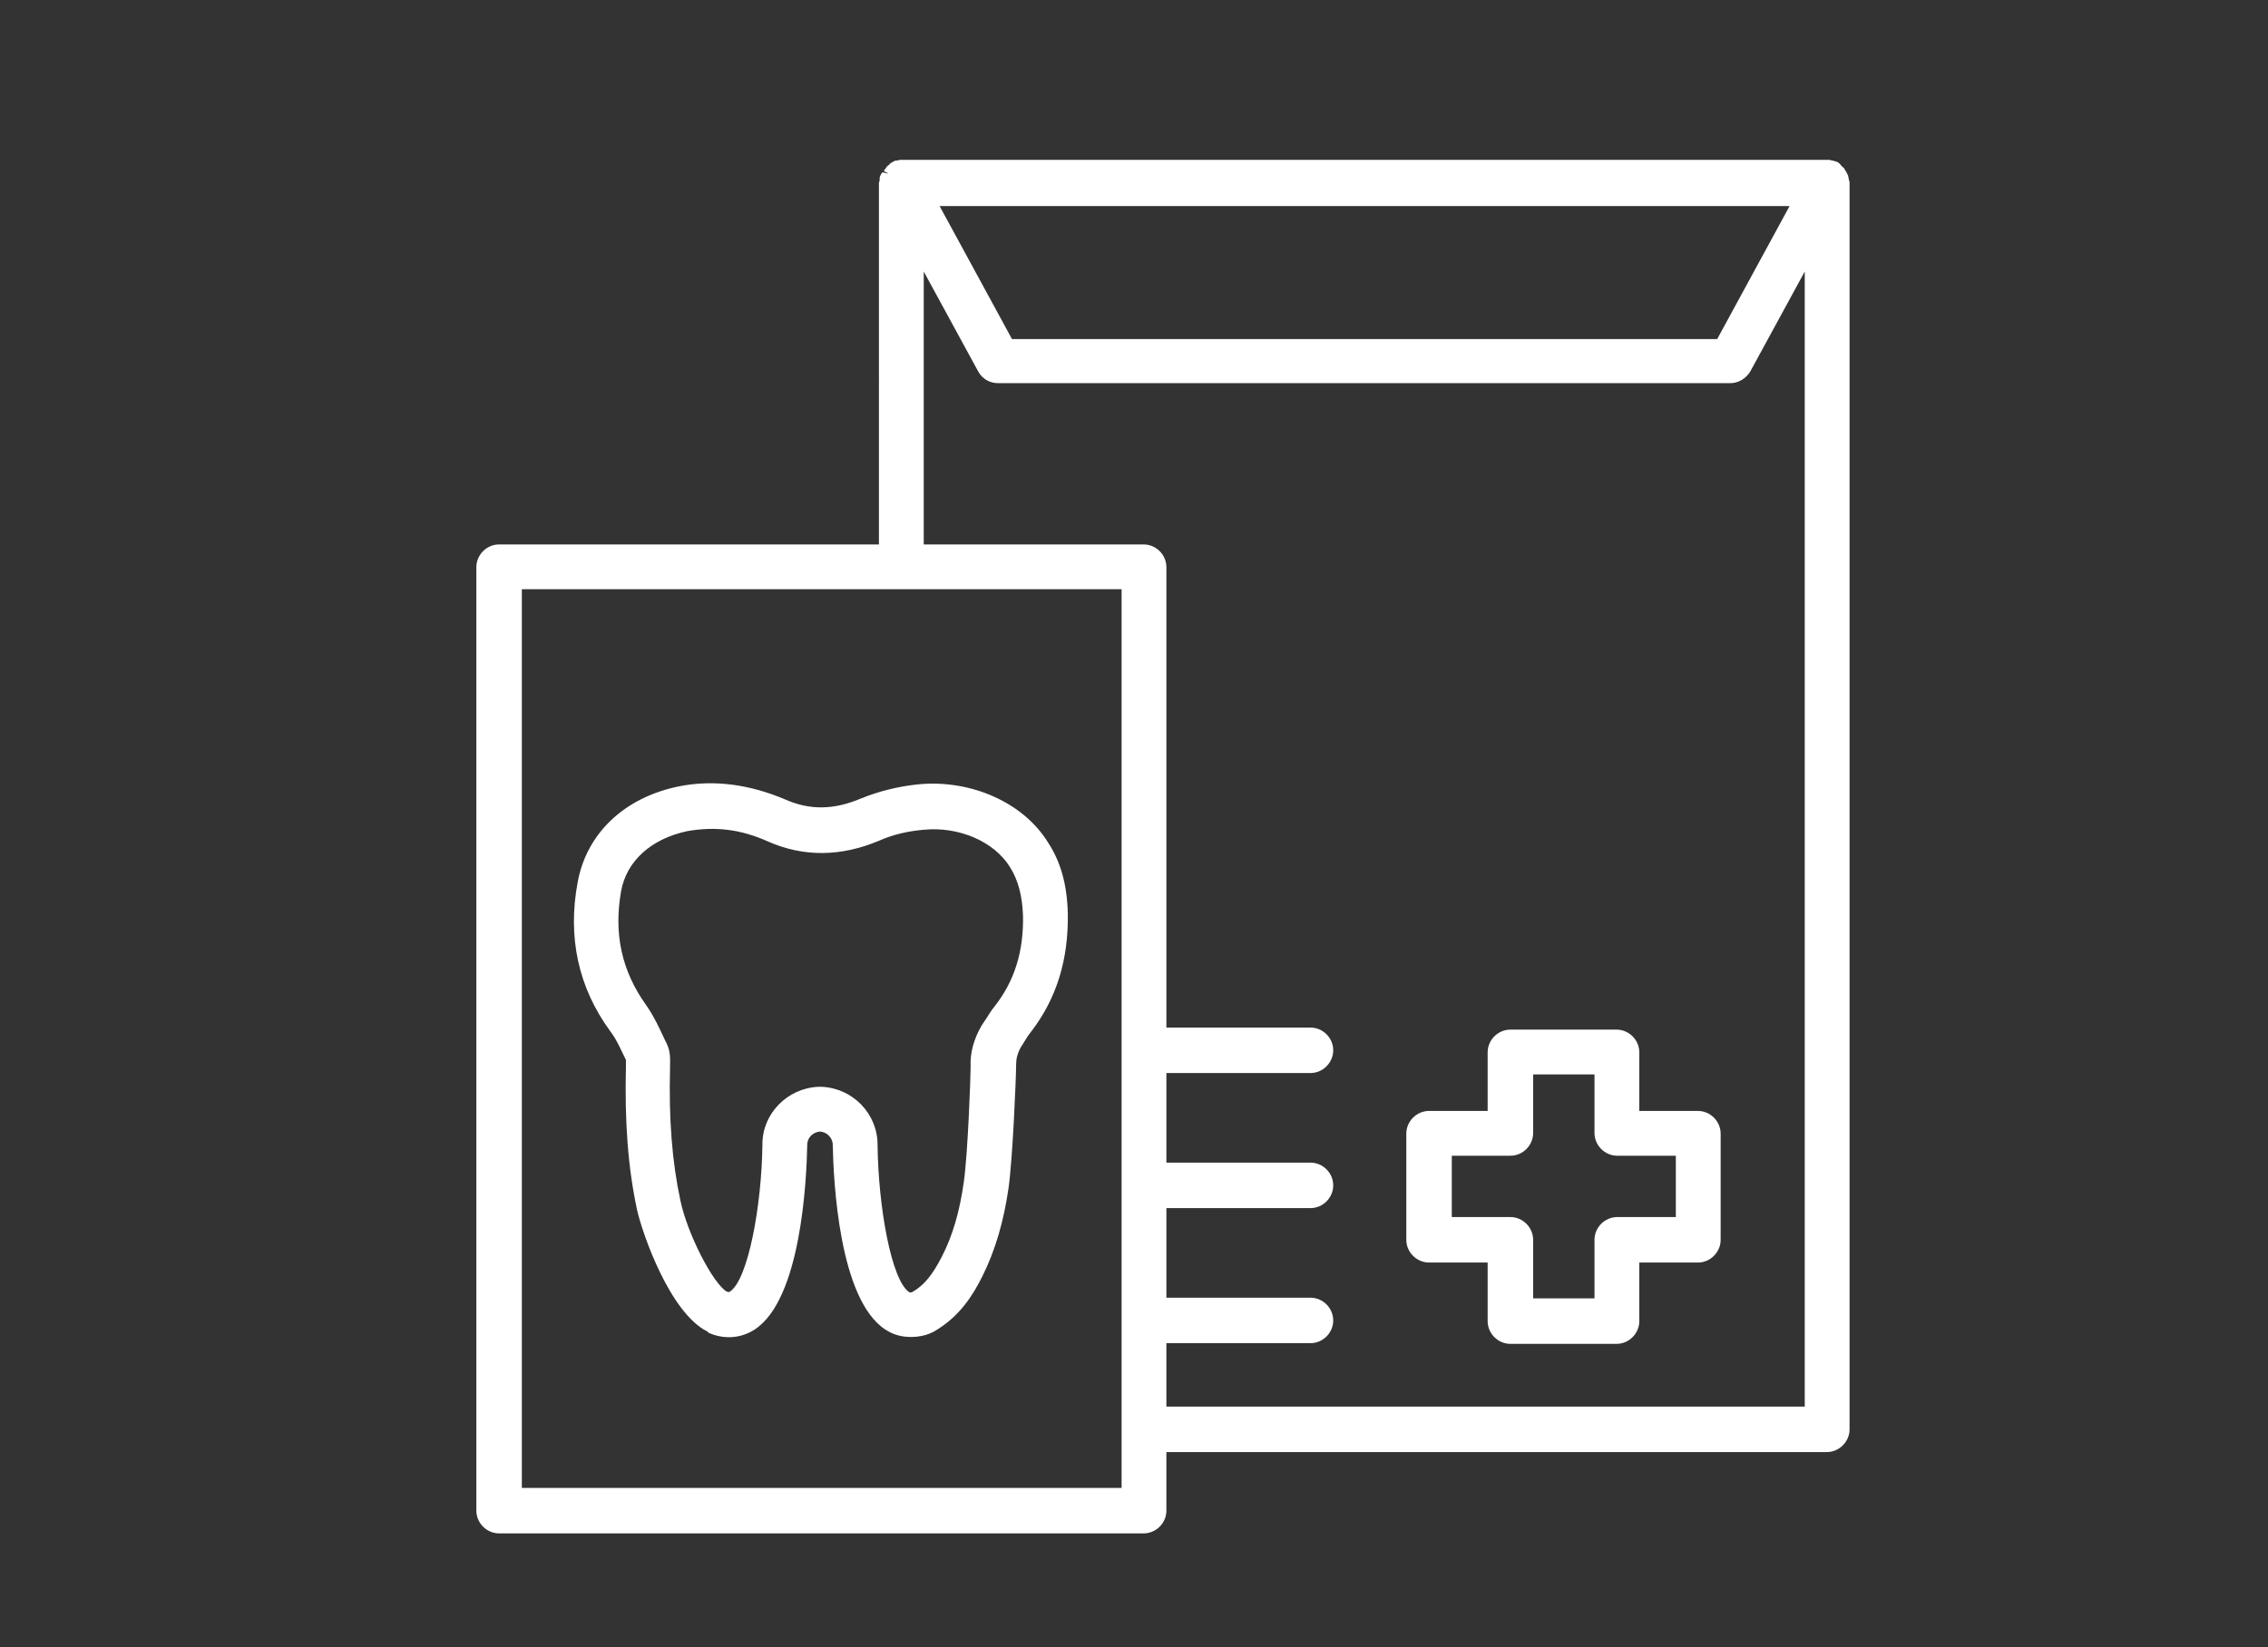 <?xml version="1.0" encoding="utf-8"?>
<!-- Generator: Adobe Illustrator 22.1.0, SVG Export Plug-In . SVG Version: 6.00 Build 0)  -->
<svg version="1.1" id="Warstwa_1" xmlns="http://www.w3.org/2000/svg" xmlns:xlink="http://www.w3.org/1999/xlink" x="0px" y="0px"
	 viewBox="0 0 329 239" style="enable-background:new 0 0 329 239;" xml:space="preserve">
<rect x="0" y="0" width="329" height="239" fill="#333333" stroke="none"/>
<style type="text/css">
	.st0{fill:#FFFFFF;}
</style>
<g>
	<path class="st0" d="M90.8,153.8L90.8,153.8c0,0.2,0,0.4,0,0.5l0,0.4c-0.2,8.1,0.3,14.7,1.6,20.8c0.8,3.6,4.8,15,10.2,17.7
		c0,0,0.1,0,0.1,0.1l0.1,0.1c2.3,1,4.7,0.8,6.7-0.5c6.7-4.4,7.5-21.6,7.6-26.8c0-1,0.8-1.8,1.8-1.9c1,0,1.9,0.9,1.9,1.9
		c0.1,5.2,0.9,22.4,7.6,26.8c1.2,0.8,2.4,1.1,3.8,1.1c0,0,0,0,0,0c1,0,2-0.2,2.9-0.6c0.1-0.1,0.3-0.1,0.4-0.2c3.8-2.2,5.7-5.4,7-8
		c1.9-3.8,3.1-8,3.8-12.8c0.6-4.2,1.1-16.1,1.1-17.9c0-0.9,0.2-1.6,0.6-2.4l0.5-0.8c0.3-0.5,0.6-1,1-1.5c3.8-4.9,5.5-10.6,5.4-17.2
		v0c-0.1-4.2-1-7.5-2.9-10.4c-3.6-5.8-11.2-9.1-18.7-8.4c-3,0.3-5.8,1-8.5,2.1c-3.8,1.6-7.3,1.7-10.9,0.1
		c-5.2-2.2-10.4-2.9-15.4-1.9c-7.9,1.6-13.4,6.8-14.7,13.9c-1.5,8,0.1,15.3,4.7,21.6C89.5,150.9,90.1,152.4,90.8,153.8z
		 M111.4,122.1c5.2,2.3,10.6,2.2,16.1-0.1c2-0.9,4.2-1.4,6.5-1.6c5.1-0.5,10.2,1.7,12.5,5.4c1.2,1.9,1.8,4.2,1.9,7.1
		c0.1,5.1-1.2,9.4-4.1,13.1c-0.6,0.7-1,1.5-1.5,2.2l-0.4,0.6c-1.1,1.9-1.7,3.9-1.6,6c0,1.4-0.4,12.7-1,16.8
		c-0.6,4.2-1.6,7.7-3.2,10.8c-1.3,2.5-2.5,4.1-4.3,5.1c-0.3,0.1-0.3,0-0.4,0c-2.6-1.7-4.5-12.4-4.6-21.4c0-4.5-3.6-8.2-8.1-8.4
		c-0.1,0-0.1,0-0.2,0h-0.1c-0.1,0-0.2,0-0.2,0c-4.5,0.2-8.1,3.9-8.1,8.3c-0.1,9-2.1,19.7-4.7,21.4c-0.1,0.1-0.2,0.1-0.5,0
		c-2-1.2-5.7-8.4-6.7-13.2c-1.2-5.6-1.7-11.8-1.5-19.3l0-0.3c0-0.8,0.1-2-0.5-3.2l-0.2-0.4c-0.8-1.7-1.6-3.5-2.8-5.2
		c-3.5-4.9-4.7-10.3-3.6-16.5c0.8-4.4,4.4-7.6,9.6-8.7C103.7,119.9,107.4,120.3,111.4,122.1z"/>
	<path class="st0" d="M246.3,161.2h-8.5v-8.5c0-1.8-1.5-3.3-3.3-3.3h-15.4c-1.8,0-3.3,1.5-3.3,3.3v8.5h-8.5c-1.8,0-3.3,1.5-3.3,3.3
		v15.4c0,1.8,1.5,3.3,3.3,3.3h8.5v8.5c0,1.8,1.5,3.3,3.3,3.3h15.4c1.8,0,3.3-1.5,3.3-3.3v-8.5h8.5c1.8,0,3.3-1.5,3.3-3.3v-15.4
		C249.6,162.7,248.1,161.2,246.3,161.2z M219.1,176.6h-8.5v-8.9h8.5c1.8,0,3.3-1.5,3.3-3.3v-8.5h8.9v8.5c0,1.8,1.5,3.3,3.3,3.3h8.5
		v8.9h-8.5c-1.8,0-3.3,1.5-3.3,3.3v8.5h-8.9v-8.5C222.4,178.1,220.9,176.6,219.1,176.6z"/>
	<path class="st0" d="M268.2,26.1L268.2,26.1c0-0.2-0.1-0.4-0.1-0.6c-0.1-0.2-0.2-0.4-0.3-0.6c-0.1-0.1-0.2-0.3-0.3-0.5
		c-0.2-0.2-0.4-0.3-0.5-0.5c-0.1-0.1-0.2-0.2-0.3-0.3c-0.1,0-0.1-0.1-0.2-0.1c-0.2-0.1-0.4-0.1-0.6-0.2l-0.1,0
		c-0.1,0-0.3-0.1-0.4-0.1l-0.1,0H130.8c-0.1,0-0.2,0-0.2,0c-0.2,0-0.4,0.1-0.5,0.1l-0.1,0c-0.2,0-0.3,0.1-0.5,0.2l-0.2,0.1
		c-0.1,0.1-0.3,0.2-0.3,0.3c-0.2,0.1-0.4,0.3-0.5,0.5c-0.1,0.1-0.2,0.3-0.3,0.4l0.7,0.4L128,25c-0.1,0.1-0.2,0.3-0.3,0.5
		c-0.1,0.2-0.1,0.4-0.1,0.6l0,0.1c0,0.1-0.1,0.2-0.1,0.4V79H72.4c-1.8,0-3.3,1.5-3.3,3.3v136.9c0,1.8,1.5,3.3,3.3,3.3h93.5
		c1.8,0,3.3-1.5,3.3-3.3v-8.5H265c1.8,0,3.3-1.5,3.3-3.3V26.6C268.3,26.4,268.3,26.3,268.2,26.1z M162.7,85.5v130.4h-87V85.5H162.7z
		 M169.2,194.9h20.9c1.8,0,3.3-1.5,3.3-3.3c0-1.8-1.5-3.3-3.3-3.3h-20.9v-13h20.9c1.8,0,3.3-1.5,3.3-3.3c0-1.8-1.5-3.3-3.3-3.3
		h-20.9v-13h20.9c1.8,0,3.3-1.5,3.3-3.3c0-1.8-1.5-3.3-3.3-3.3h-20.9V82.3c0-1.8-1.5-3.3-3.3-3.3H134V39.4l7.9,14.5
		c0.6,1.1,1.7,1.7,2.9,1.7H251c1.2,0,2.3-0.7,2.9-1.7l7.9-14.5v164.7h-92.6V194.9z M249.1,49.2H146.8l-10.5-19.3h123.3L249.1,49.2z"
		/>
</g>
</svg>
